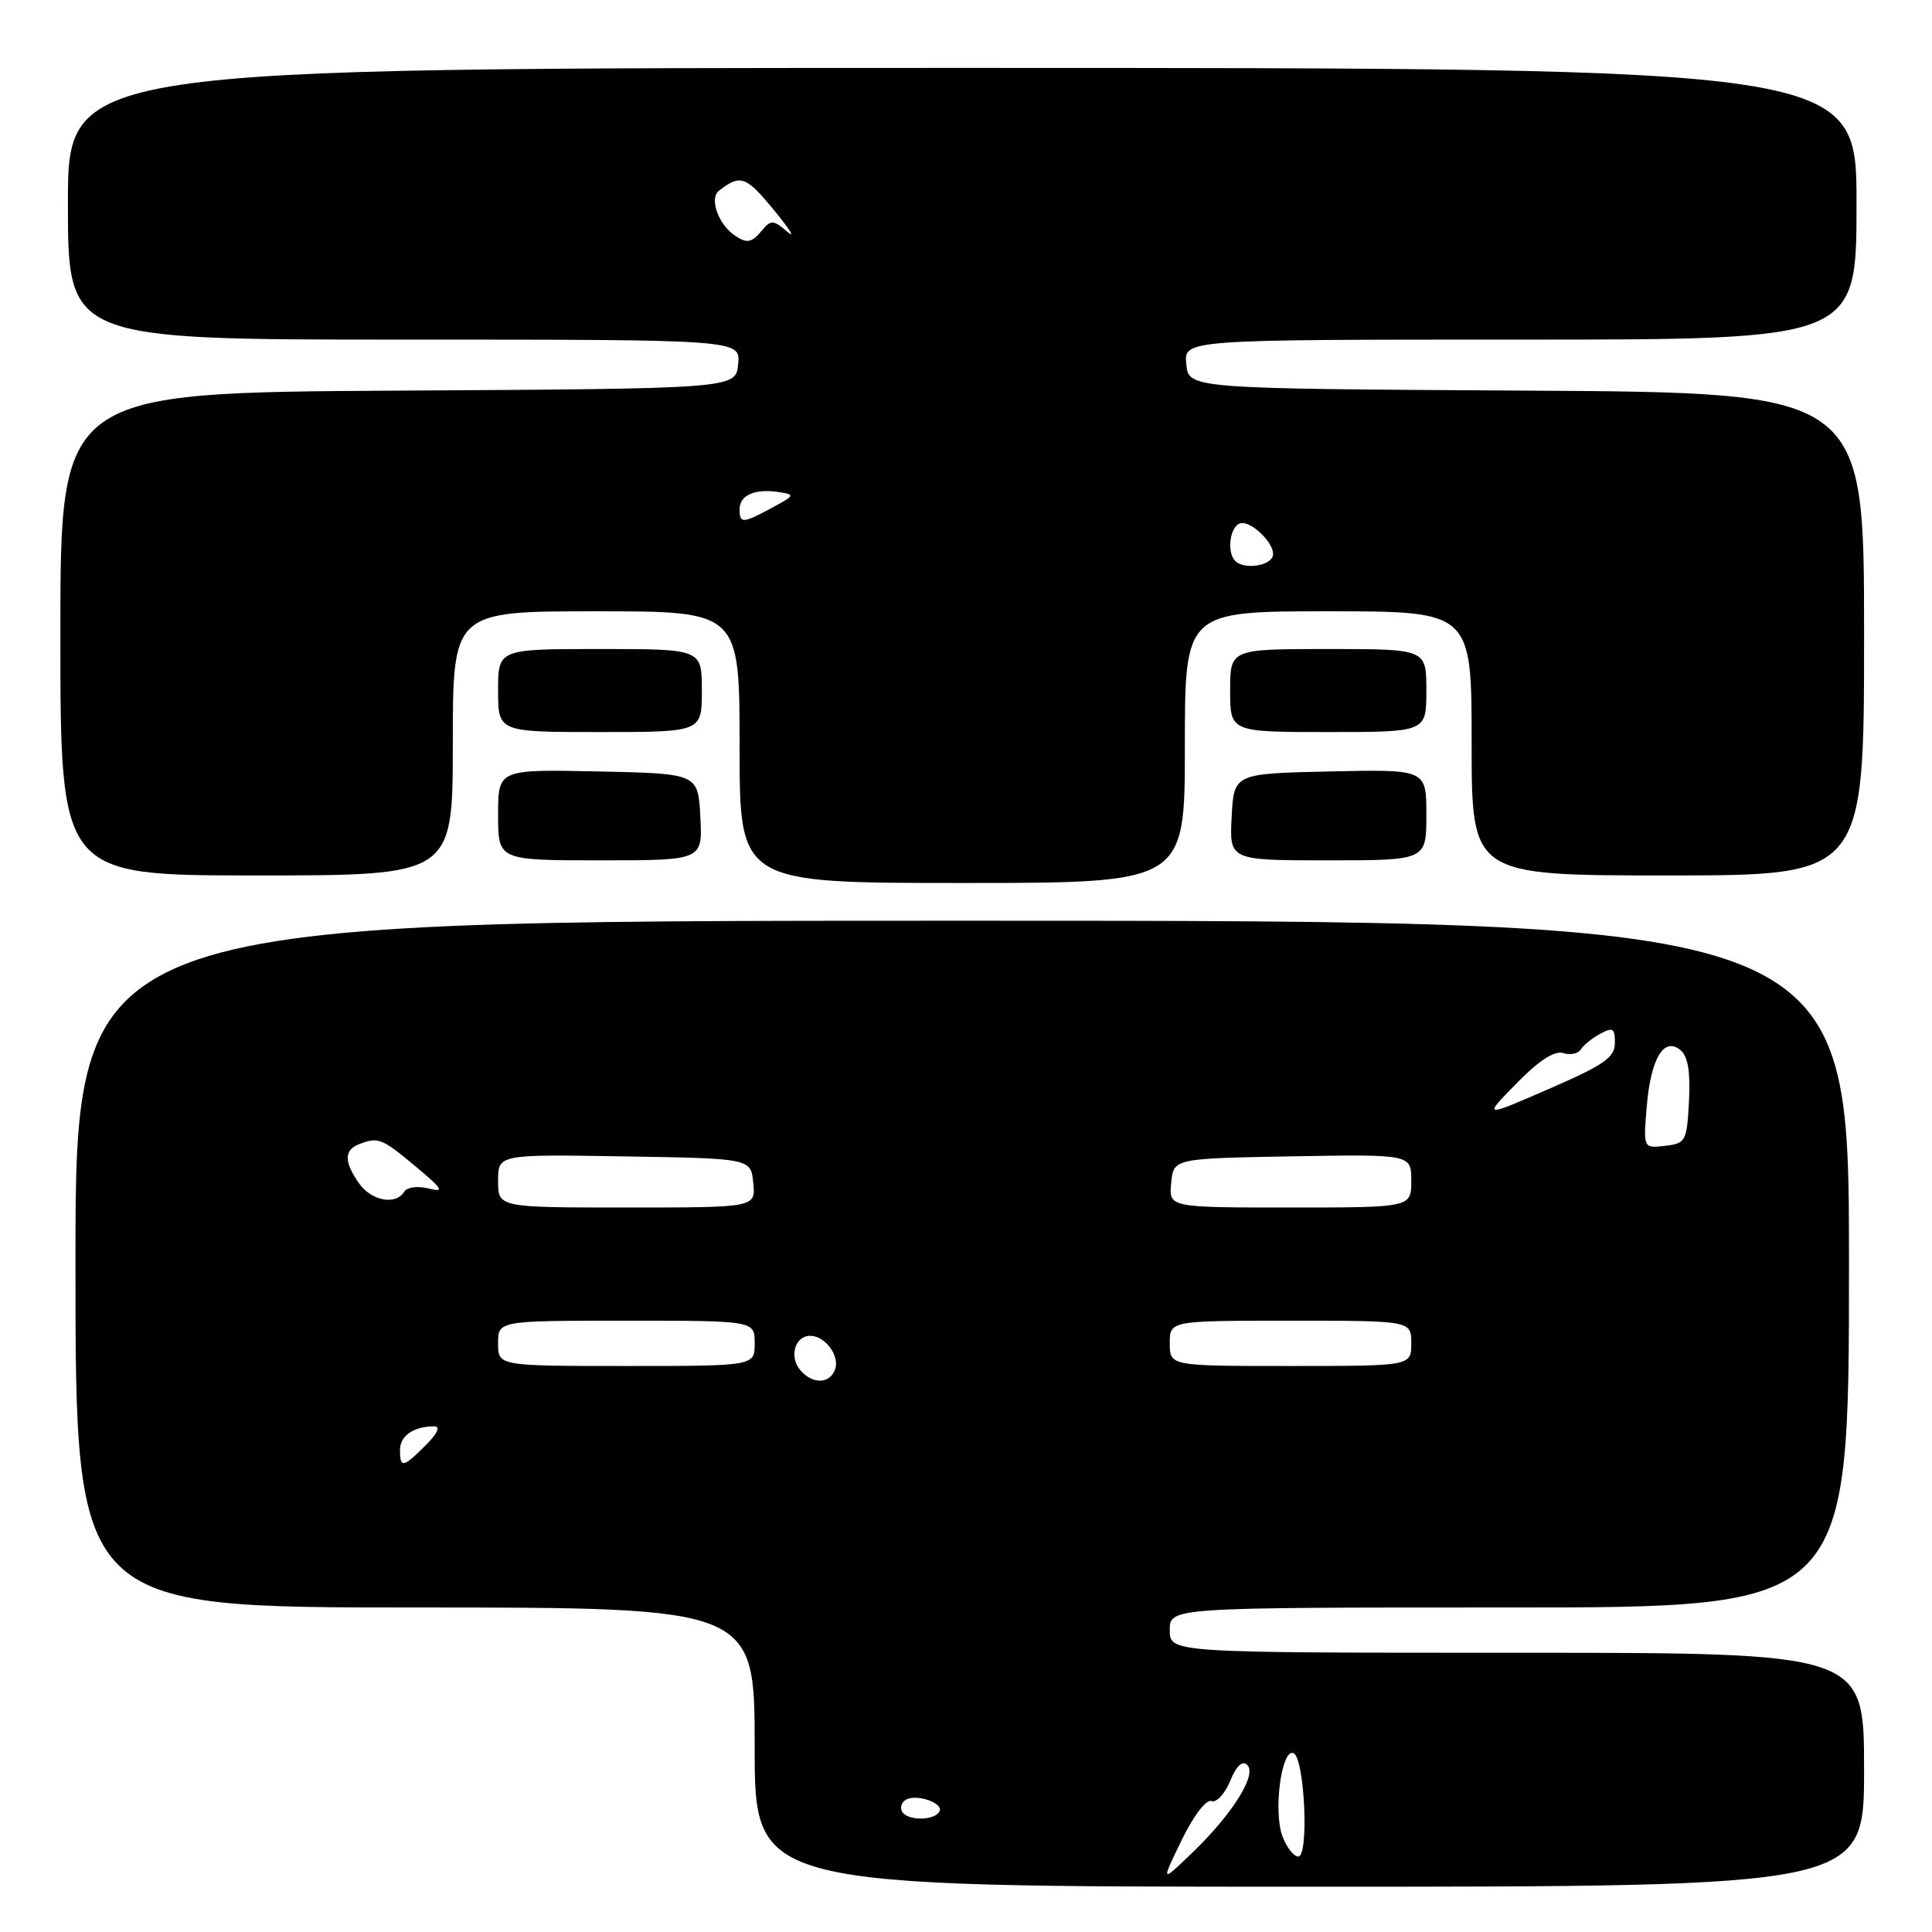 <?xml version="1.0" encoding="UTF-8" standalone="no"?>
<!DOCTYPE svg PUBLIC "-//W3C//DTD SVG 1.1//EN" "http://www.w3.org/Graphics/SVG/1.1/DTD/svg11.dtd" >
<svg xmlns="http://www.w3.org/2000/svg" xmlns:xlink="http://www.w3.org/1999/xlink" version="1.1" viewBox="0 0 256 256">
 <g >
 <path fill="currentColor"
d=" M 247.00 234.50 C 247.00 219.00 247.00 219.00 201.00 219.00 C 155.00 219.00 155.00 219.00 155.00 216.00 C 155.00 213.00 155.00 213.00 200.00 213.00 C 245.00 213.00 245.00 213.00 245.00 167.50 C 245.00 122.00 245.00 122.00 127.50 122.00 C 10.00 122.00 10.00 122.00 10.00 167.50 C 10.00 213.00 10.00 213.00 55.00 213.00 C 100.00 213.00 100.00 213.00 100.00 231.50 C 100.00 250.00 100.00 250.00 173.50 250.00 C 247.00 250.00 247.00 250.00 247.00 234.50 Z  M 157.00 99.00 C 157.00 81.00 157.00 81.00 176.00 81.00 C 195.00 81.00 195.00 81.00 195.00 98.50 C 195.00 116.00 195.00 116.00 221.00 116.00 C 247.00 116.00 247.00 116.00 247.00 84.01 C 247.00 52.02 247.00 52.02 202.25 51.76 C 157.50 51.50 157.50 51.50 157.19 48.25 C 156.87 45.00 156.87 45.00 201.44 45.00 C 246.00 45.00 246.00 45.00 246.00 27.00 C 246.00 9.00 246.00 9.00 127.50 9.00 C 9.00 9.00 9.00 9.00 9.00 27.00 C 9.00 45.00 9.00 45.00 53.56 45.00 C 98.13 45.00 98.13 45.00 97.81 48.25 C 97.50 51.50 97.50 51.50 52.75 51.76 C 8.00 52.02 8.00 52.02 8.00 84.01 C 8.00 116.00 8.00 116.00 34.00 116.00 C 60.00 116.00 60.00 116.00 60.00 98.50 C 60.00 81.00 60.00 81.00 79.00 81.00 C 98.00 81.00 98.00 81.00 98.00 99.00 C 98.00 117.00 98.00 117.00 127.50 117.00 C 157.00 117.00 157.00 117.00 157.00 99.00 Z  M 92.80 108.25 C 92.50 102.50 92.50 102.50 79.25 102.22 C 66.00 101.94 66.00 101.94 66.00 107.97 C 66.00 114.00 66.00 114.00 79.55 114.00 C 93.10 114.00 93.10 114.00 92.80 108.25 Z  M 189.00 107.97 C 189.00 101.94 189.00 101.94 176.25 102.22 C 163.50 102.50 163.50 102.50 163.20 108.25 C 162.90 114.00 162.90 114.00 175.95 114.00 C 189.00 114.00 189.00 114.00 189.00 107.97 Z  M 93.00 91.50 C 93.00 86.00 93.00 86.00 79.50 86.00 C 66.00 86.00 66.00 86.00 66.00 91.50 C 66.00 97.00 66.00 97.00 79.50 97.00 C 93.00 97.00 93.00 97.00 93.00 91.50 Z  M 189.00 91.50 C 189.00 86.00 189.00 86.00 176.00 86.00 C 163.00 86.00 163.00 86.00 163.00 91.50 C 163.00 97.00 163.00 97.00 176.00 97.00 C 189.00 97.00 189.00 97.00 189.00 91.50 Z  M 156.57 243.84 C 158.15 240.60 159.83 238.38 160.52 238.65 C 161.18 238.90 162.29 237.71 163.00 236.00 C 163.84 233.96 164.63 233.23 165.27 233.87 C 166.57 235.17 163.34 240.33 157.98 245.50 C 153.82 249.50 153.82 249.50 156.57 243.84 Z  M 169.94 243.34 C 168.70 240.08 169.78 231.76 171.37 232.29 C 172.86 232.78 173.49 246.00 172.02 246.00 C 171.43 246.00 170.50 244.80 169.94 243.34 Z  M 119.54 240.07 C 119.23 239.56 119.43 238.85 119.99 238.50 C 121.42 237.62 125.16 238.94 124.46 240.07 C 123.71 241.27 120.29 241.27 119.54 240.07 Z  M 53.00 192.11 C 53.00 190.25 54.82 189.00 57.54 189.00 C 58.40 189.00 57.98 189.93 56.41 191.50 C 53.41 194.50 53.00 194.57 53.00 192.11 Z  M 106.01 181.51 C 104.54 179.74 105.36 177.00 107.35 177.00 C 109.35 177.00 111.33 179.70 110.64 181.49 C 109.90 183.42 107.60 183.43 106.01 181.51 Z  M 66.00 178.00 C 66.00 175.00 66.00 175.00 83.00 175.00 C 100.00 175.00 100.00 175.00 100.00 178.00 C 100.00 181.00 100.00 181.00 83.00 181.00 C 66.00 181.00 66.00 181.00 66.00 178.00 Z  M 155.00 178.00 C 155.00 175.00 155.00 175.00 171.00 175.00 C 187.00 175.00 187.00 175.00 187.00 178.00 C 187.00 181.00 187.00 181.00 171.00 181.00 C 155.00 181.00 155.00 181.00 155.00 178.00 Z  M 66.00 156.48 C 66.00 152.95 66.00 152.95 82.75 153.23 C 99.50 153.50 99.50 153.50 99.81 156.75 C 100.13 160.00 100.13 160.00 83.06 160.00 C 66.00 160.00 66.00 160.00 66.00 156.48 Z  M 155.19 156.75 C 155.50 153.50 155.50 153.50 171.25 153.22 C 187.00 152.95 187.00 152.95 187.00 156.47 C 187.00 160.00 187.00 160.00 170.94 160.00 C 154.87 160.00 154.87 160.00 155.19 156.75 Z  M 47.56 156.78 C 45.58 153.95 45.58 152.37 47.58 151.61 C 50.12 150.63 50.59 150.82 55.07 154.56 C 58.70 157.59 58.95 158.03 56.78 157.48 C 55.32 157.12 53.93 157.30 53.55 157.92 C 52.43 159.74 49.20 159.12 47.56 156.78 Z  M 218.20 146.64 C 218.73 140.25 220.48 137.32 222.68 139.15 C 223.66 139.96 224.00 142.02 223.80 145.91 C 223.51 151.25 223.37 151.51 220.62 151.83 C 217.74 152.16 217.74 152.16 218.20 146.64 Z  M 200.96 143.54 C 203.93 140.51 205.99 139.18 207.13 139.54 C 208.06 139.84 209.12 139.62 209.47 139.05 C 209.82 138.48 210.99 137.54 212.06 136.97 C 213.72 136.08 214.00 136.26 213.98 138.21 C 213.97 140.13 212.53 141.12 205.23 144.29 C 196.50 148.09 196.50 148.09 200.96 143.54 Z  M 163.67 74.33 C 162.61 73.28 162.89 70.19 164.10 69.44 C 165.54 68.55 169.45 72.46 168.56 73.90 C 167.81 75.11 164.72 75.39 163.67 74.33 Z  M 98.00 67.47 C 98.00 65.61 100.04 64.72 103.18 65.20 C 105.38 65.54 105.34 65.64 102.30 67.28 C 98.38 69.39 98.00 69.40 98.00 67.47 Z  M 97.40 31.23 C 95.19 29.76 93.95 26.28 95.27 25.26 C 98.12 23.06 98.84 23.32 102.52 27.80 C 104.65 30.38 105.46 31.70 104.34 30.72 C 102.51 29.14 102.15 29.12 101.02 30.47 C 99.61 32.18 99.00 32.30 97.40 31.23 Z "/>
</g>
</svg>